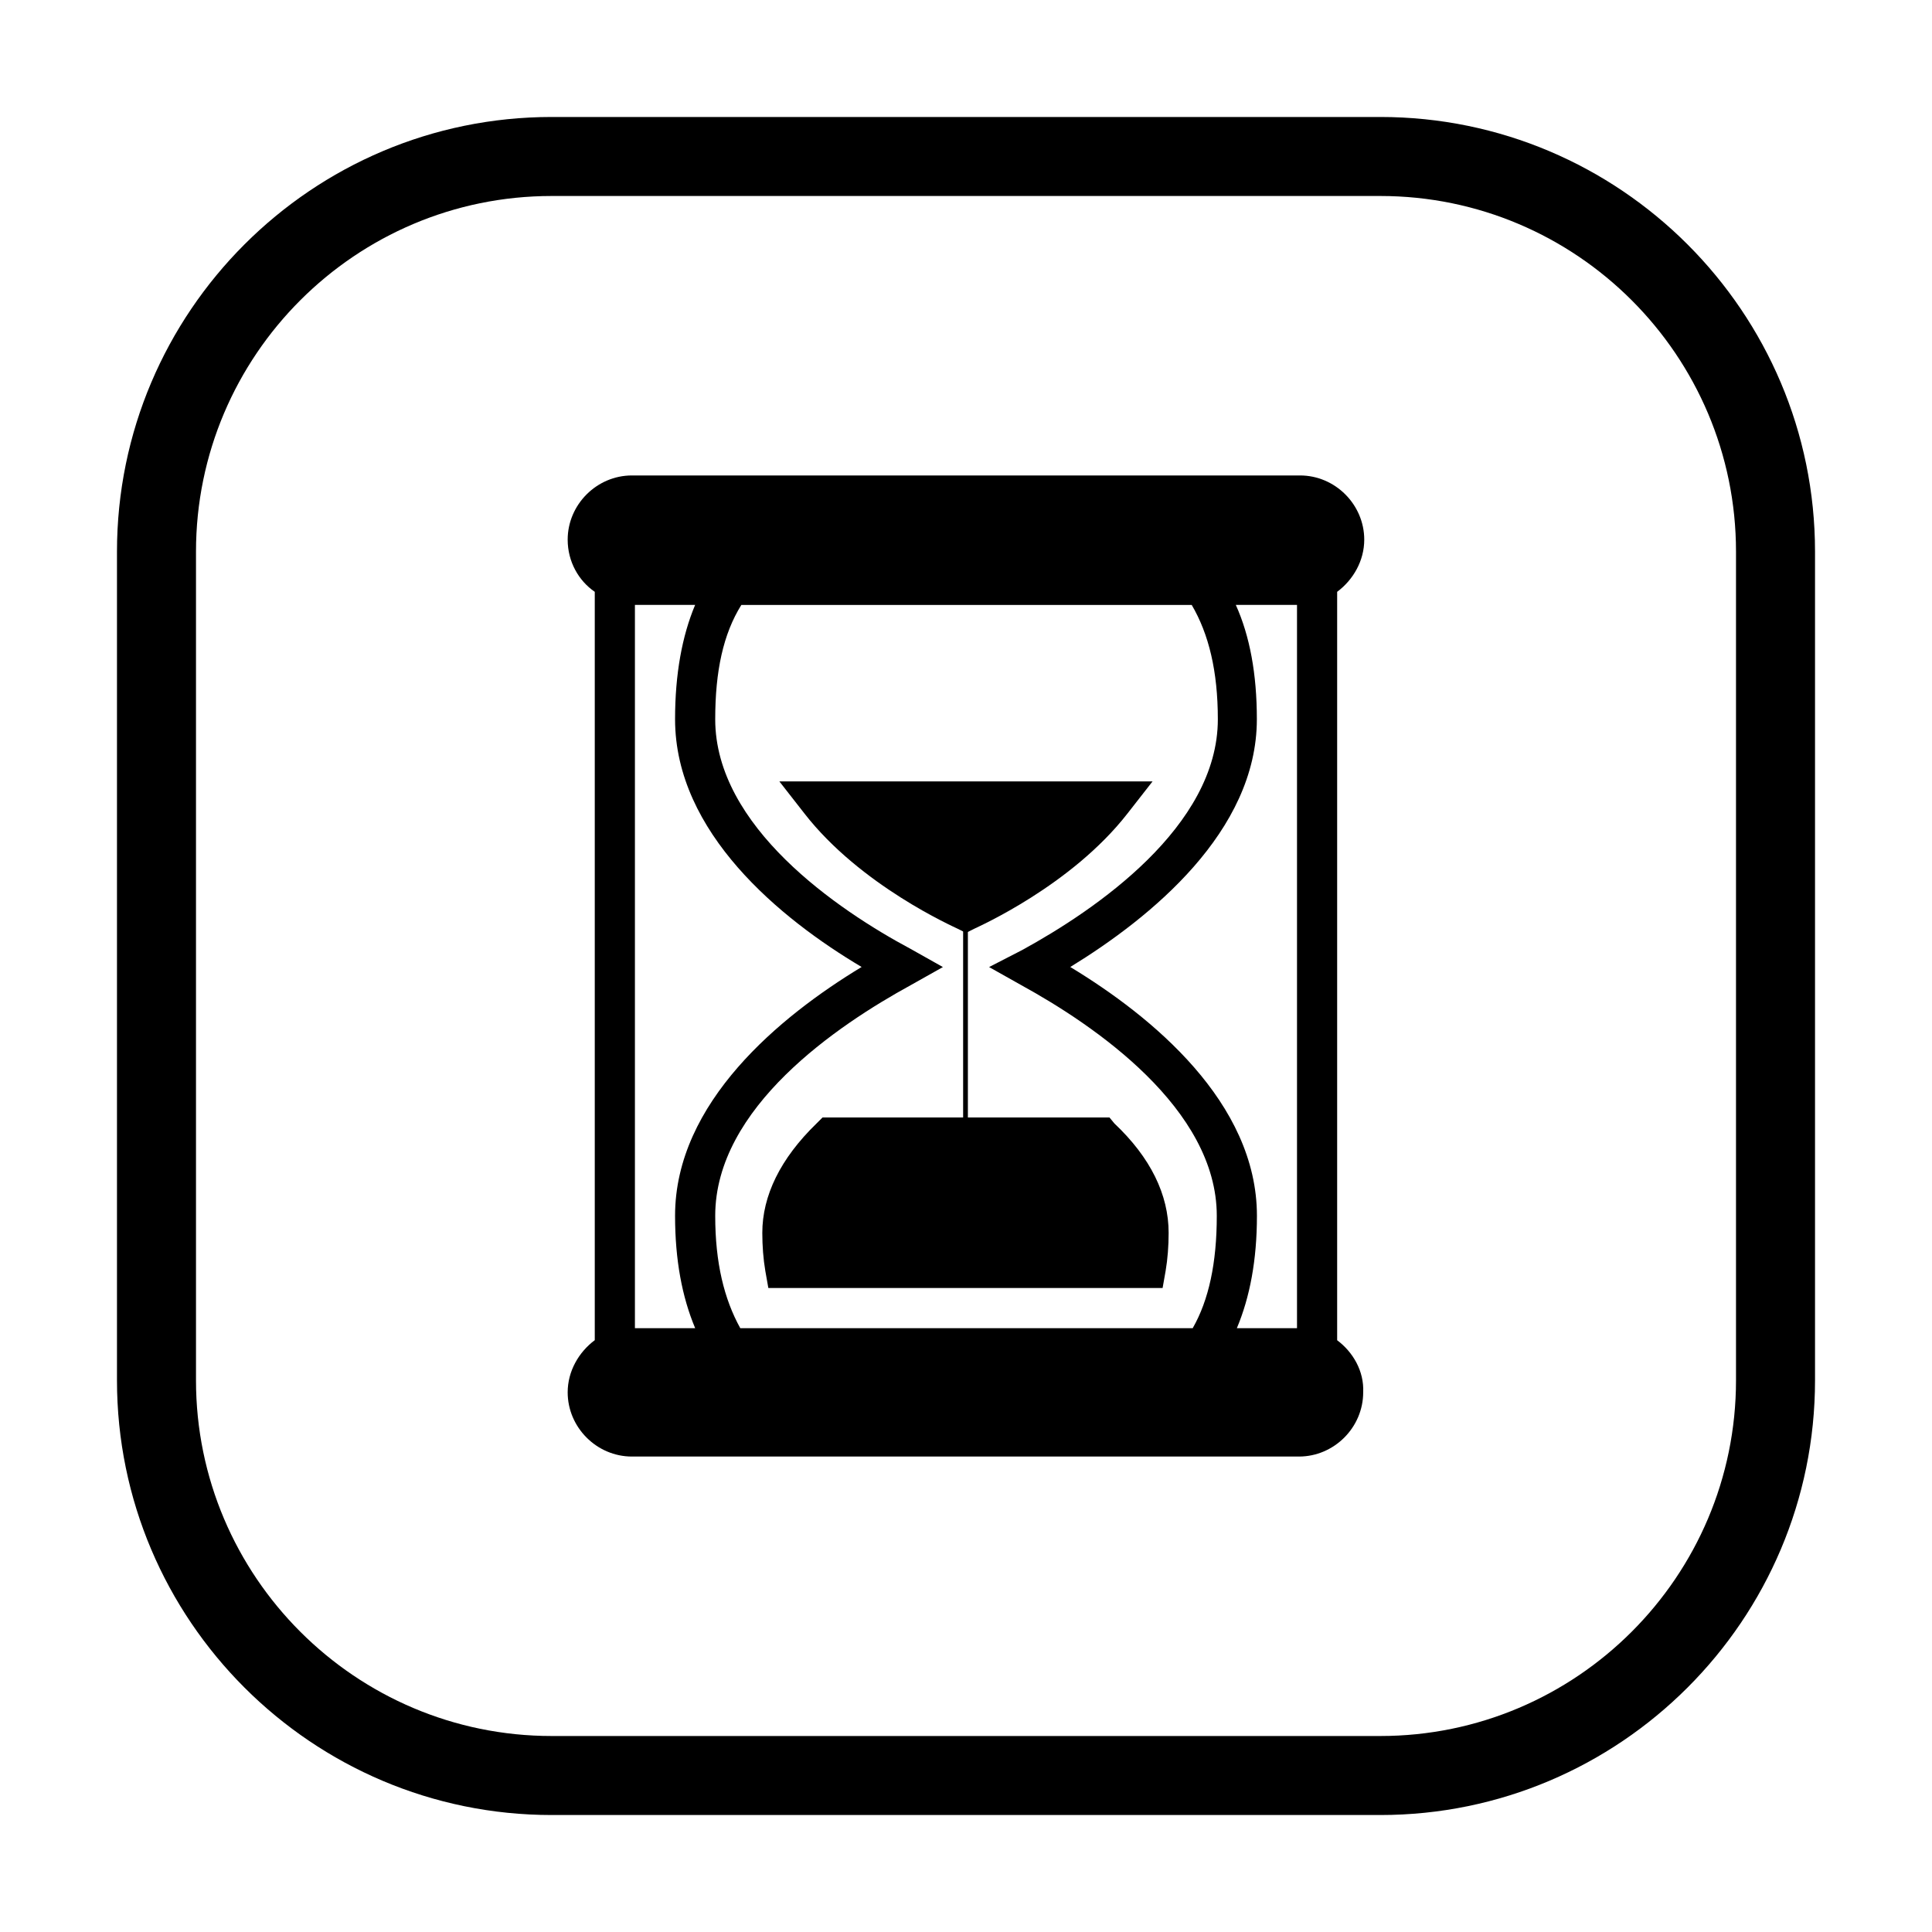 <?xml version="1.0" encoding="UTF-8"?>
<svg id="Layer_1" data-name="Layer 1" xmlns="http://www.w3.org/2000/svg" viewBox="0 0 256 256">
  <defs>
    <style>
      .cls-1 {
        fill: #000;
        stroke-width: 0px;
      }
    </style>
  </defs>
  <g>
    <path class="cls-1" d="M177.18,177.58v-99.16c2.13-1.59,3.59-4.12,3.59-6.91,0-4.65-3.85-8.51-8.51-8.51h-88.53c-4.65,0-8.51,3.85-8.51,8.51,0,2.92,1.46,5.45,3.59,6.91v99.16c-2.13,1.59-3.59,4.12-3.59,6.91,0,4.65,3.85,8.51,8.51,8.51h88.39c4.65,0,8.51-3.85,8.51-8.51.13-2.79-1.33-5.32-3.46-6.91h0ZM141.82,128.13c10.63-6.51,24.72-17.95,24.72-32.83,0-5.98-.93-11.03-2.79-15.15h8.11v95.84s-7.97,0-7.97,0c1.73-4.12,2.66-9.04,2.66-14.89,0-15.02-13.96-26.45-24.72-32.96h0ZM92.11,175.99h-7.98v-95.84h7.98c-1.73,4.12-2.66,9.17-2.66,15.15,0,15.02,13.96,26.45,24.72,32.83-10.77,6.51-24.72,17.95-24.72,32.96,0,5.85.93,10.77,2.66,14.89h0ZM120.69,130.53l4.25-2.39-4.25-2.39c-9.7-5.18-25.92-16.22-25.92-30.44,0-6.38,1.06-11.3,3.46-15.15h59.68c2.26,3.85,3.46,8.77,3.46,15.15,0,14.22-16.22,25.26-25.92,30.57l-4.39,2.26,4.25,2.39c9.7,5.32,25.92,16.35,25.92,30.57,0,6.25-1.06,11.17-3.19,14.89h-59.95c-2.13-3.85-3.32-8.64-3.32-14.89,0-14.36,16.22-25.26,25.92-30.57h0Z"/>
    <path class="cls-1" d="M128,123.61l1.06-.53c.53-.27,12.89-5.72,20.34-15.29l3.32-4.25h-49.45l3.32,4.25c7.44,9.57,19.81,15.02,20.34,15.29l1.06.53Z"/>
    <path class="cls-1" d="M101.81,170.67h52.24l.4-2.26c.27-1.59.4-3.32.4-5.05,0-5.05-2.39-9.97-7.18-14.49l-.66-.8h-38.02l-.8.8c-4.79,4.65-7.18,9.57-7.18,14.49,0,1.73.13,3.46.4,5.05l.4,2.26Z"/>
    <rect class="cls-1" x="127.62" y="111.02" width=".63" height="44.28"/>
  </g>
  <path class="cls-1" d="M182.9,240.5h-109.8c-31.76,0-57.6-25.84-57.6-57.6v-109.8c0-31.76,25.84-57.6,57.6-57.6h109.8c31.76,0,57.6,25.84,57.6,57.6v109.8c0,31.76-25.84,57.6-57.6,57.6ZM73.1,25.97c-25.99,0-47.13,21.14-47.13,47.13v109.8c0,25.99,21.14,47.13,47.13,47.13h109.8c25.99,0,47.13-21.14,47.13-47.13v-109.8c0-25.99-21.14-47.13-47.13-47.13h-109.8Z"/>
</svg>